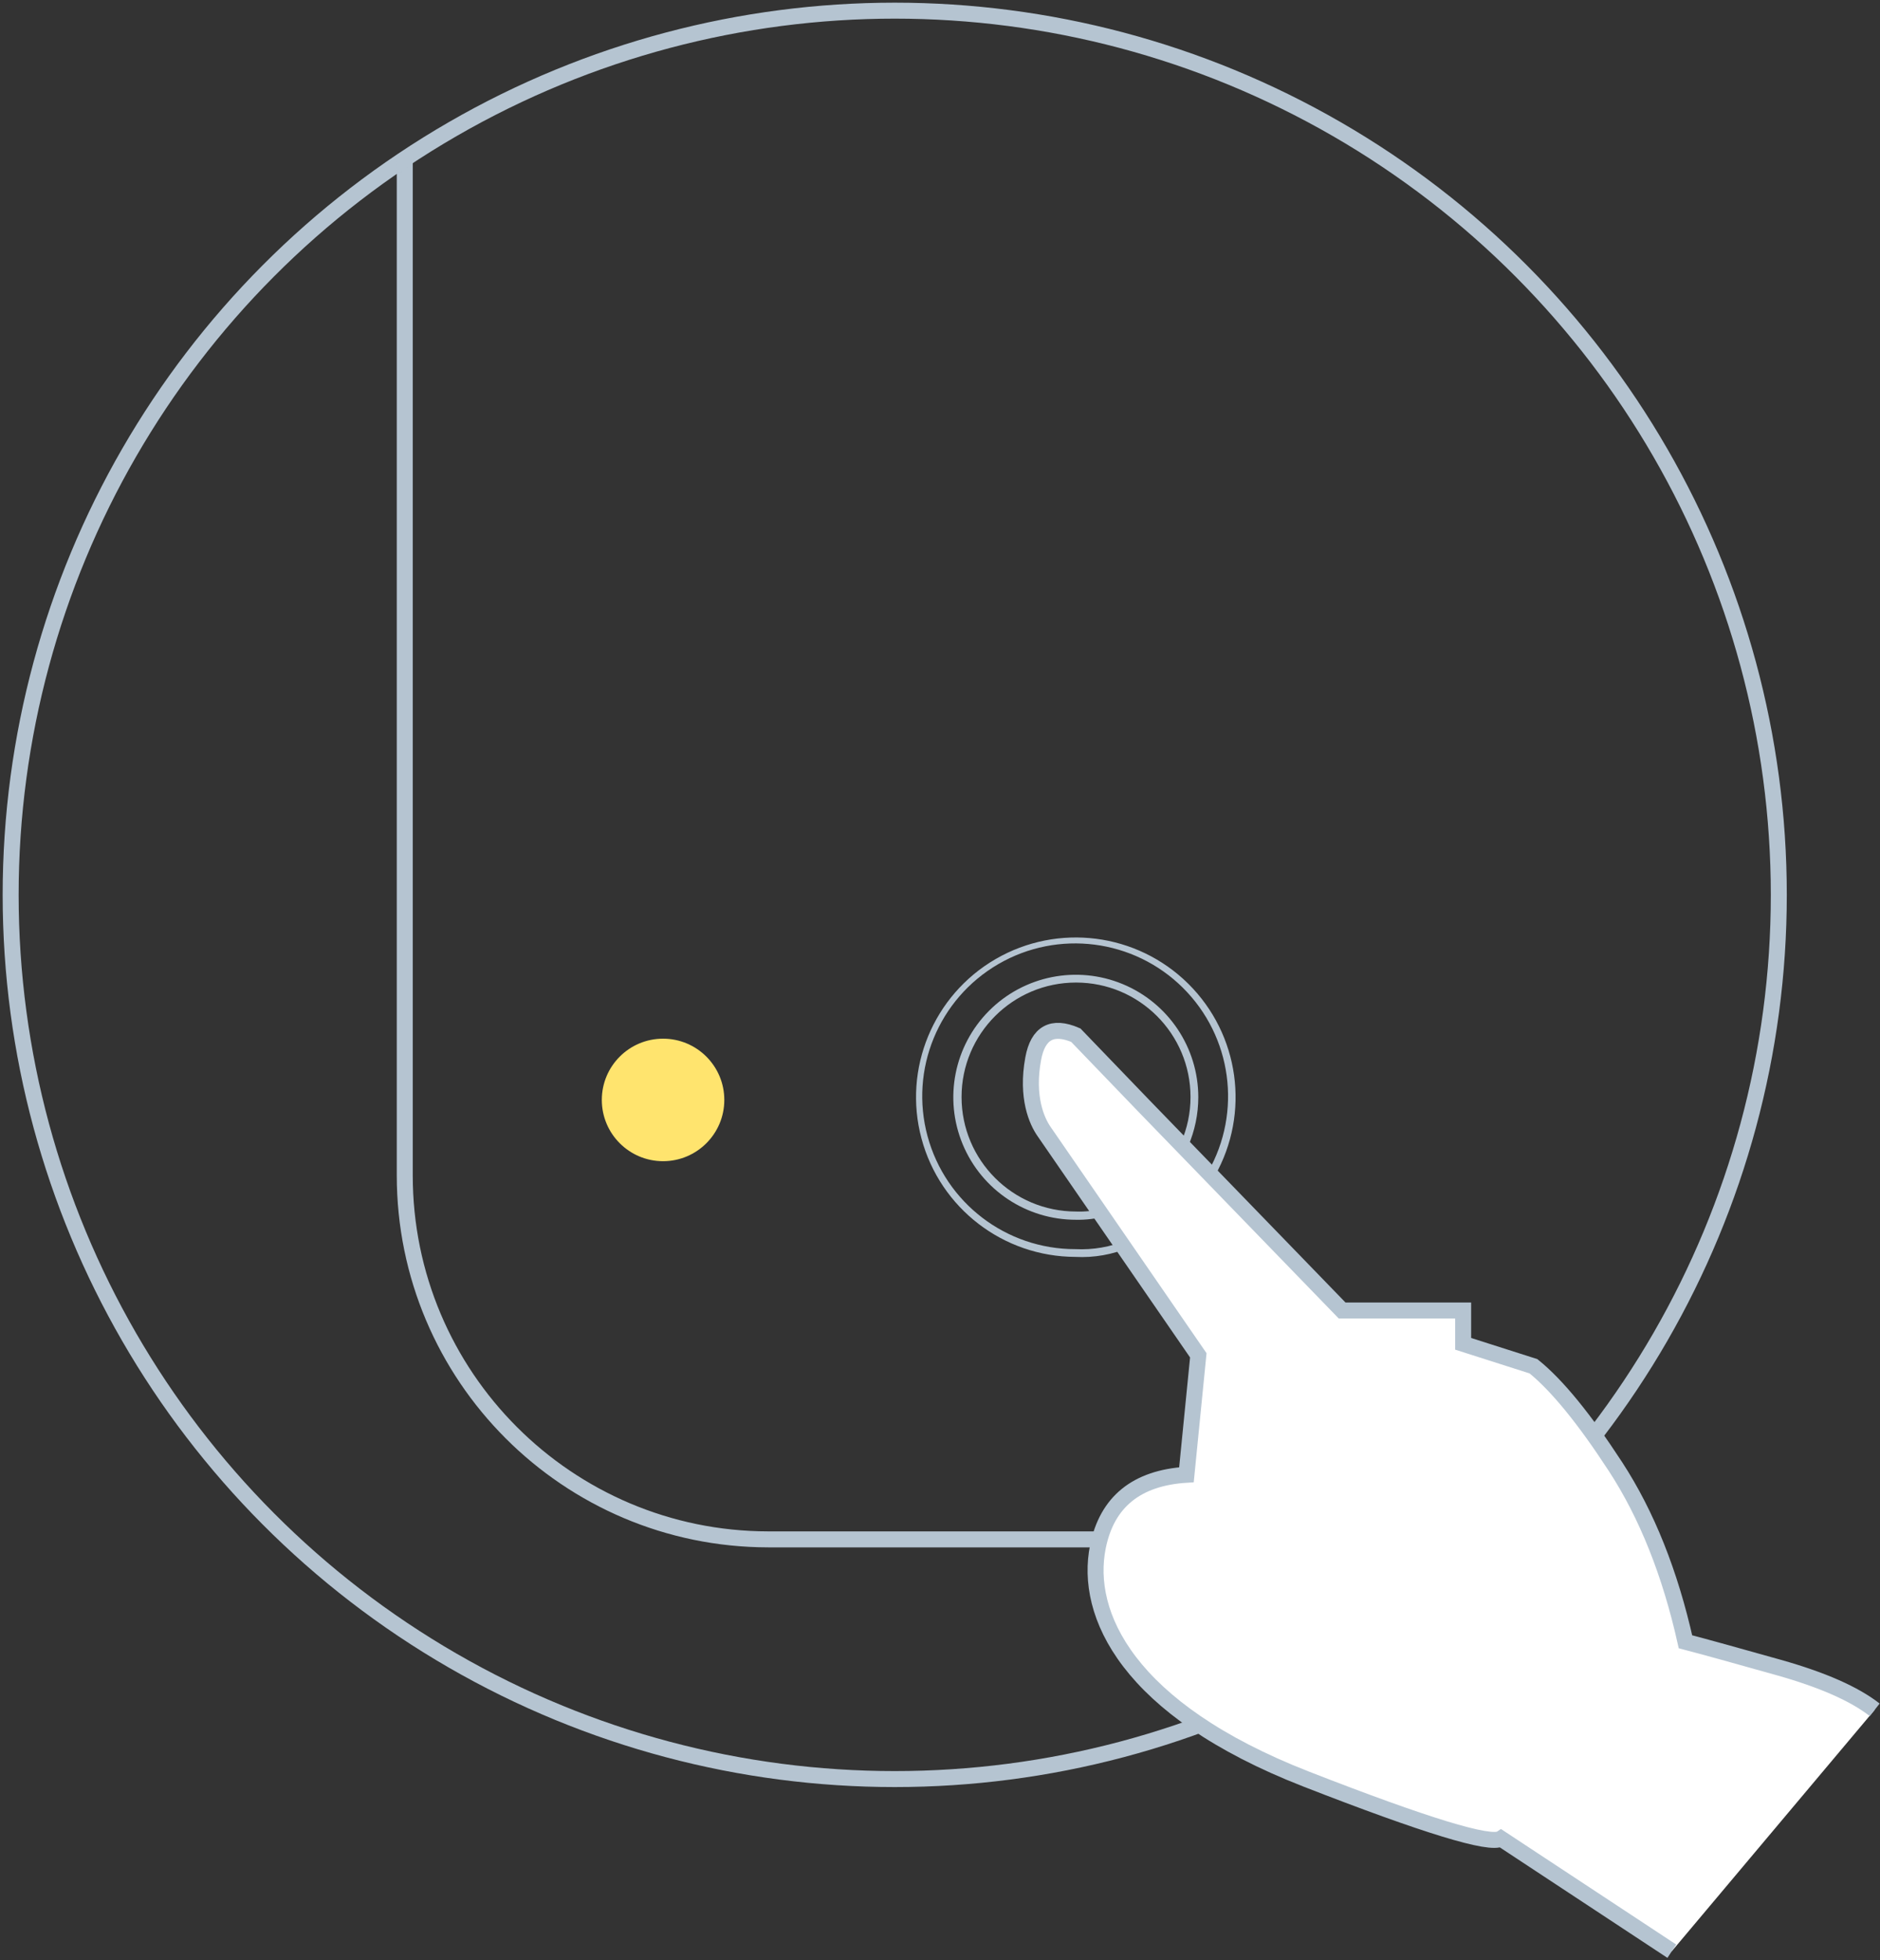 <?xml version="1.0" encoding="UTF-8"?>
<svg width="353px" height="368px" viewBox="0 0 353 368" version="1.1" xmlns="http://www.w3.org/2000/svg" xmlns:xlink="http://www.w3.org/1999/xlink">
    <rect x="0" y="0" width="353" height="368" fill="#333333" stroke="none"/>
    <!-- Generator: Sketch 59.1 (86144) - https://sketch.com -->
    <title>步骤2</title>
    <desc>Created with Sketch.</desc>
    <defs>
        <circle id="path-1" cx="166" cy="166" r="166"></circle>
    </defs>
    <g id="页面-1" stroke="none" stroke-width="1" fill="none" fill-rule="evenodd">
        <g id="切图黑白" transform="translate(-158, -1627)">
            <g id="编组" transform="translate(52, 96)">
                <g id="步骤2" transform="translate(108, 1533)">
                    <circle id="椭圆形" stroke="#B5C4D1" stroke-width="3" cx="166" cy="166" r="166"></circle>
                    <g id="路径">
                        <mask id="mask-2" fill="white">
                            <use xlink:href="#path-1"></use>
                        </mask>
                        <g id="蒙版"></g>
                        <circle id="椭圆形" fill="#FFE46E" mask="url(#mask-2)" cx="122.5" cy="204.5" r="11.5"></circle>
                        <path d="M74,-25 L438,-25 L438,287 L142.25,287 C104.543,286.952 74,256.371 74,218.662 L74,-25 Z" stroke="#B5C4D1" stroke-width="3" fill-rule="nonzero" mask="url(#mask-2)"></path>
                    </g>
                    <path d="M200.043,226.996 C190.737,227.013 182.337,221.421 178.764,212.829 C175.19,204.237 177.147,194.338 183.722,187.752 C190.296,181.166 200.192,179.19 208.792,182.747 C217.392,186.304 223,194.693 223,203.998 C222.995,207.147 222.351,210.261 221.108,213.154 L219.733,212.552 C220.927,209.844 221.542,206.915 221.538,203.955 C221.538,192.085 211.915,182.462 200.043,182.462 C188.172,182.462 178.548,192.085 178.548,203.955 C178.548,215.825 188.172,225.448 200.043,225.448 C201.798,225.514 203.552,225.311 205.245,224.846 L205.632,226.308 C203.812,226.804 201.93,227.035 200.043,226.996 Z" id="路径" fill="#B5C4D1" fill-rule="nonzero"></path>
                    <path d="M199.919,233.968 C186.372,233.93 174.531,224.823 171.025,211.744 C167.519,198.666 173.217,184.861 184.931,178.059 C196.644,171.257 211.465,173.145 221.096,182.667 C230.728,192.188 232.779,206.98 226.103,218.762 L224.817,218.034 C231.252,206.76 229.315,192.573 220.094,183.434 C210.873,174.295 196.664,172.48 185.439,179.007 C174.215,185.533 168.77,198.777 172.161,211.306 C175.551,223.835 186.933,232.53 199.919,232.511 C203.217,232.677 206.511,232.106 209.561,230.841 L210.118,232.169 C206.9,233.538 203.411,234.153 199.919,233.968 L199.919,233.968 Z" id="路径" fill="#B5C4D1" fill-rule="nonzero"></path>
                    <path d="M350.008,319 C346.197,316.017 340.194,313.37 332,311.061 C323.806,308.751 317.964,307.139 314.474,306.224 C311.586,293.321 307.208,282.362 301.34,273.348 C295.471,264.333 290.336,258.051 285.934,254.5 L272.73,250.286 L272.73,244.028 L250,244.028 L212.687,205.525 L200,192.342 C195.562,190.426 192.895,191.897 192,196.757 C190.657,204.046 192.719,208.526 194.024,210.404 C194.895,211.656 204.553,225.67 223,252.445 L220.774,274.869 C211.393,275.46 205.852,279.964 204.149,288.383 C201.596,301.011 209.609,318.876 243.253,332 C265.682,340.749 277.874,344.472 279.828,343.169 L311.91,364.315" id="路径-2" stroke="#B5C4D1" stroke-width="3" fill="#FFFFFF"></path>
                </g>
            </g>
        </g>
    </g>
</svg>